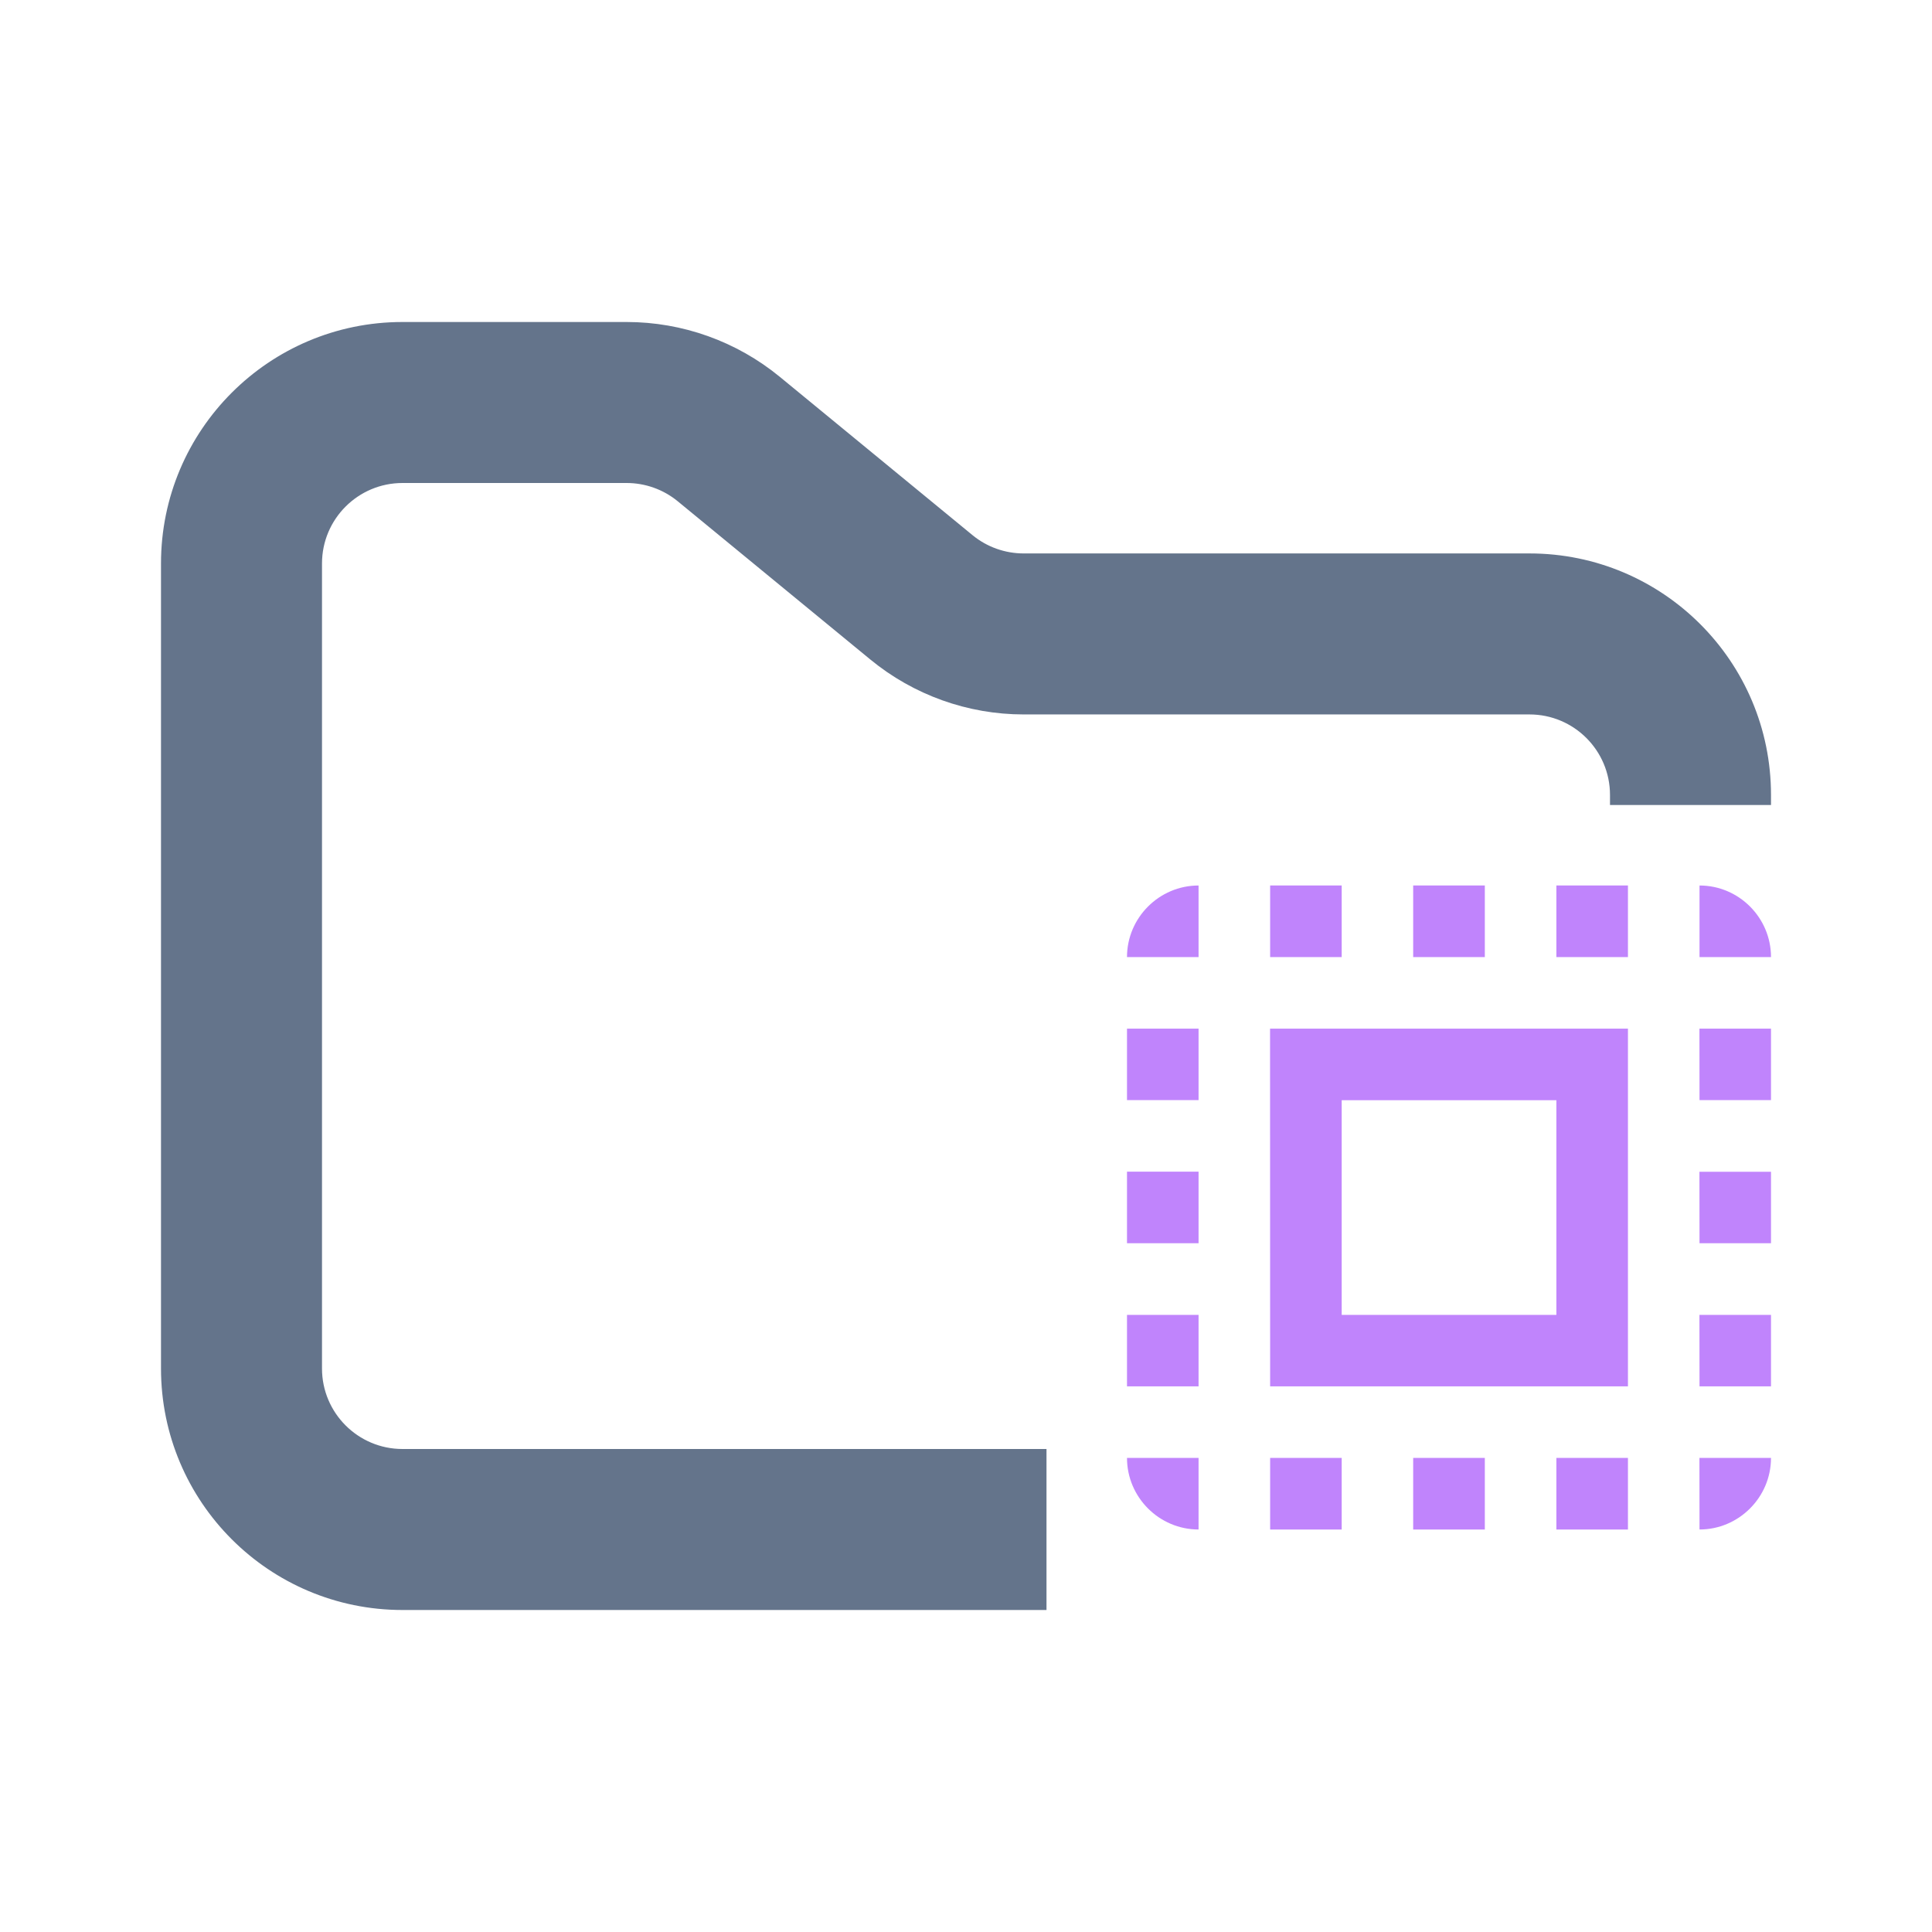<svg width="24" height="24" viewBox="0 0 24 24" fill="none" xmlns="http://www.w3.org/2000/svg">
<path fill-rule="evenodd" clip-rule="evenodd" d="M5 4C3.343 4 2 5.343 2 7V17C2 18.657 3.343 20 5 20H13V18H5C4.448 18 4 17.552 4 17V7C4 6.448 4.448 6 5 6H7.784C8.015 6 8.24 6.08 8.419 6.227L10.812 8.193C11.349 8.634 12.022 8.875 12.716 8.875H19C19.552 8.875 20 9.323 20 9.875V10H22V9.875C22 8.218 20.657 6.875 19 6.875H12.716C12.485 6.875 12.26 6.795 12.081 6.648L9.688 4.682C9.151 4.241 8.478 4 7.784 4H5Z" fill="#64748B"/>
<path fill-rule="evenodd" clip-rule="evenodd" d="M14 11.889H14.889V11C14.4 11 14 11.4 14 11.889ZM14 15.444H14.889V14.555H14V15.444ZM15.778 19H16.667V18.111H15.778V19ZM14 13.666H14.889V12.778H14V13.666ZM18.445 11H17.555V11.889H18.445L18.445 11ZM21.112 11V11.889H22C22 11.4 21.601 11 21.112 11ZM14.889 19V18.111H14C14 18.6 14.4 19 14.889 19ZM14 17.222H14.889V16.334H14V17.222ZM16.667 11H15.778V11.889H16.667V11ZM17.555 19H18.445V18.111H17.555V19ZM21.112 15.444H22V14.556H21.111L21.112 15.444ZM21.112 19C21.6 19 22 18.6 22 18.111H21.111L21.112 19ZM21.112 13.666H22V12.778H21.111L21.112 13.666ZM21.112 17.222H22V16.334H21.111L21.112 17.222ZM19.334 19H20.223V18.111H19.334V19ZM19.334 11.889H20.223V11H19.334V11.889ZM15.778 17.222H20.223V12.778H15.777L15.778 17.222ZM16.667 13.667H19.334V16.334H16.667V13.667Z" fill="#C084FC"/>
</svg>
